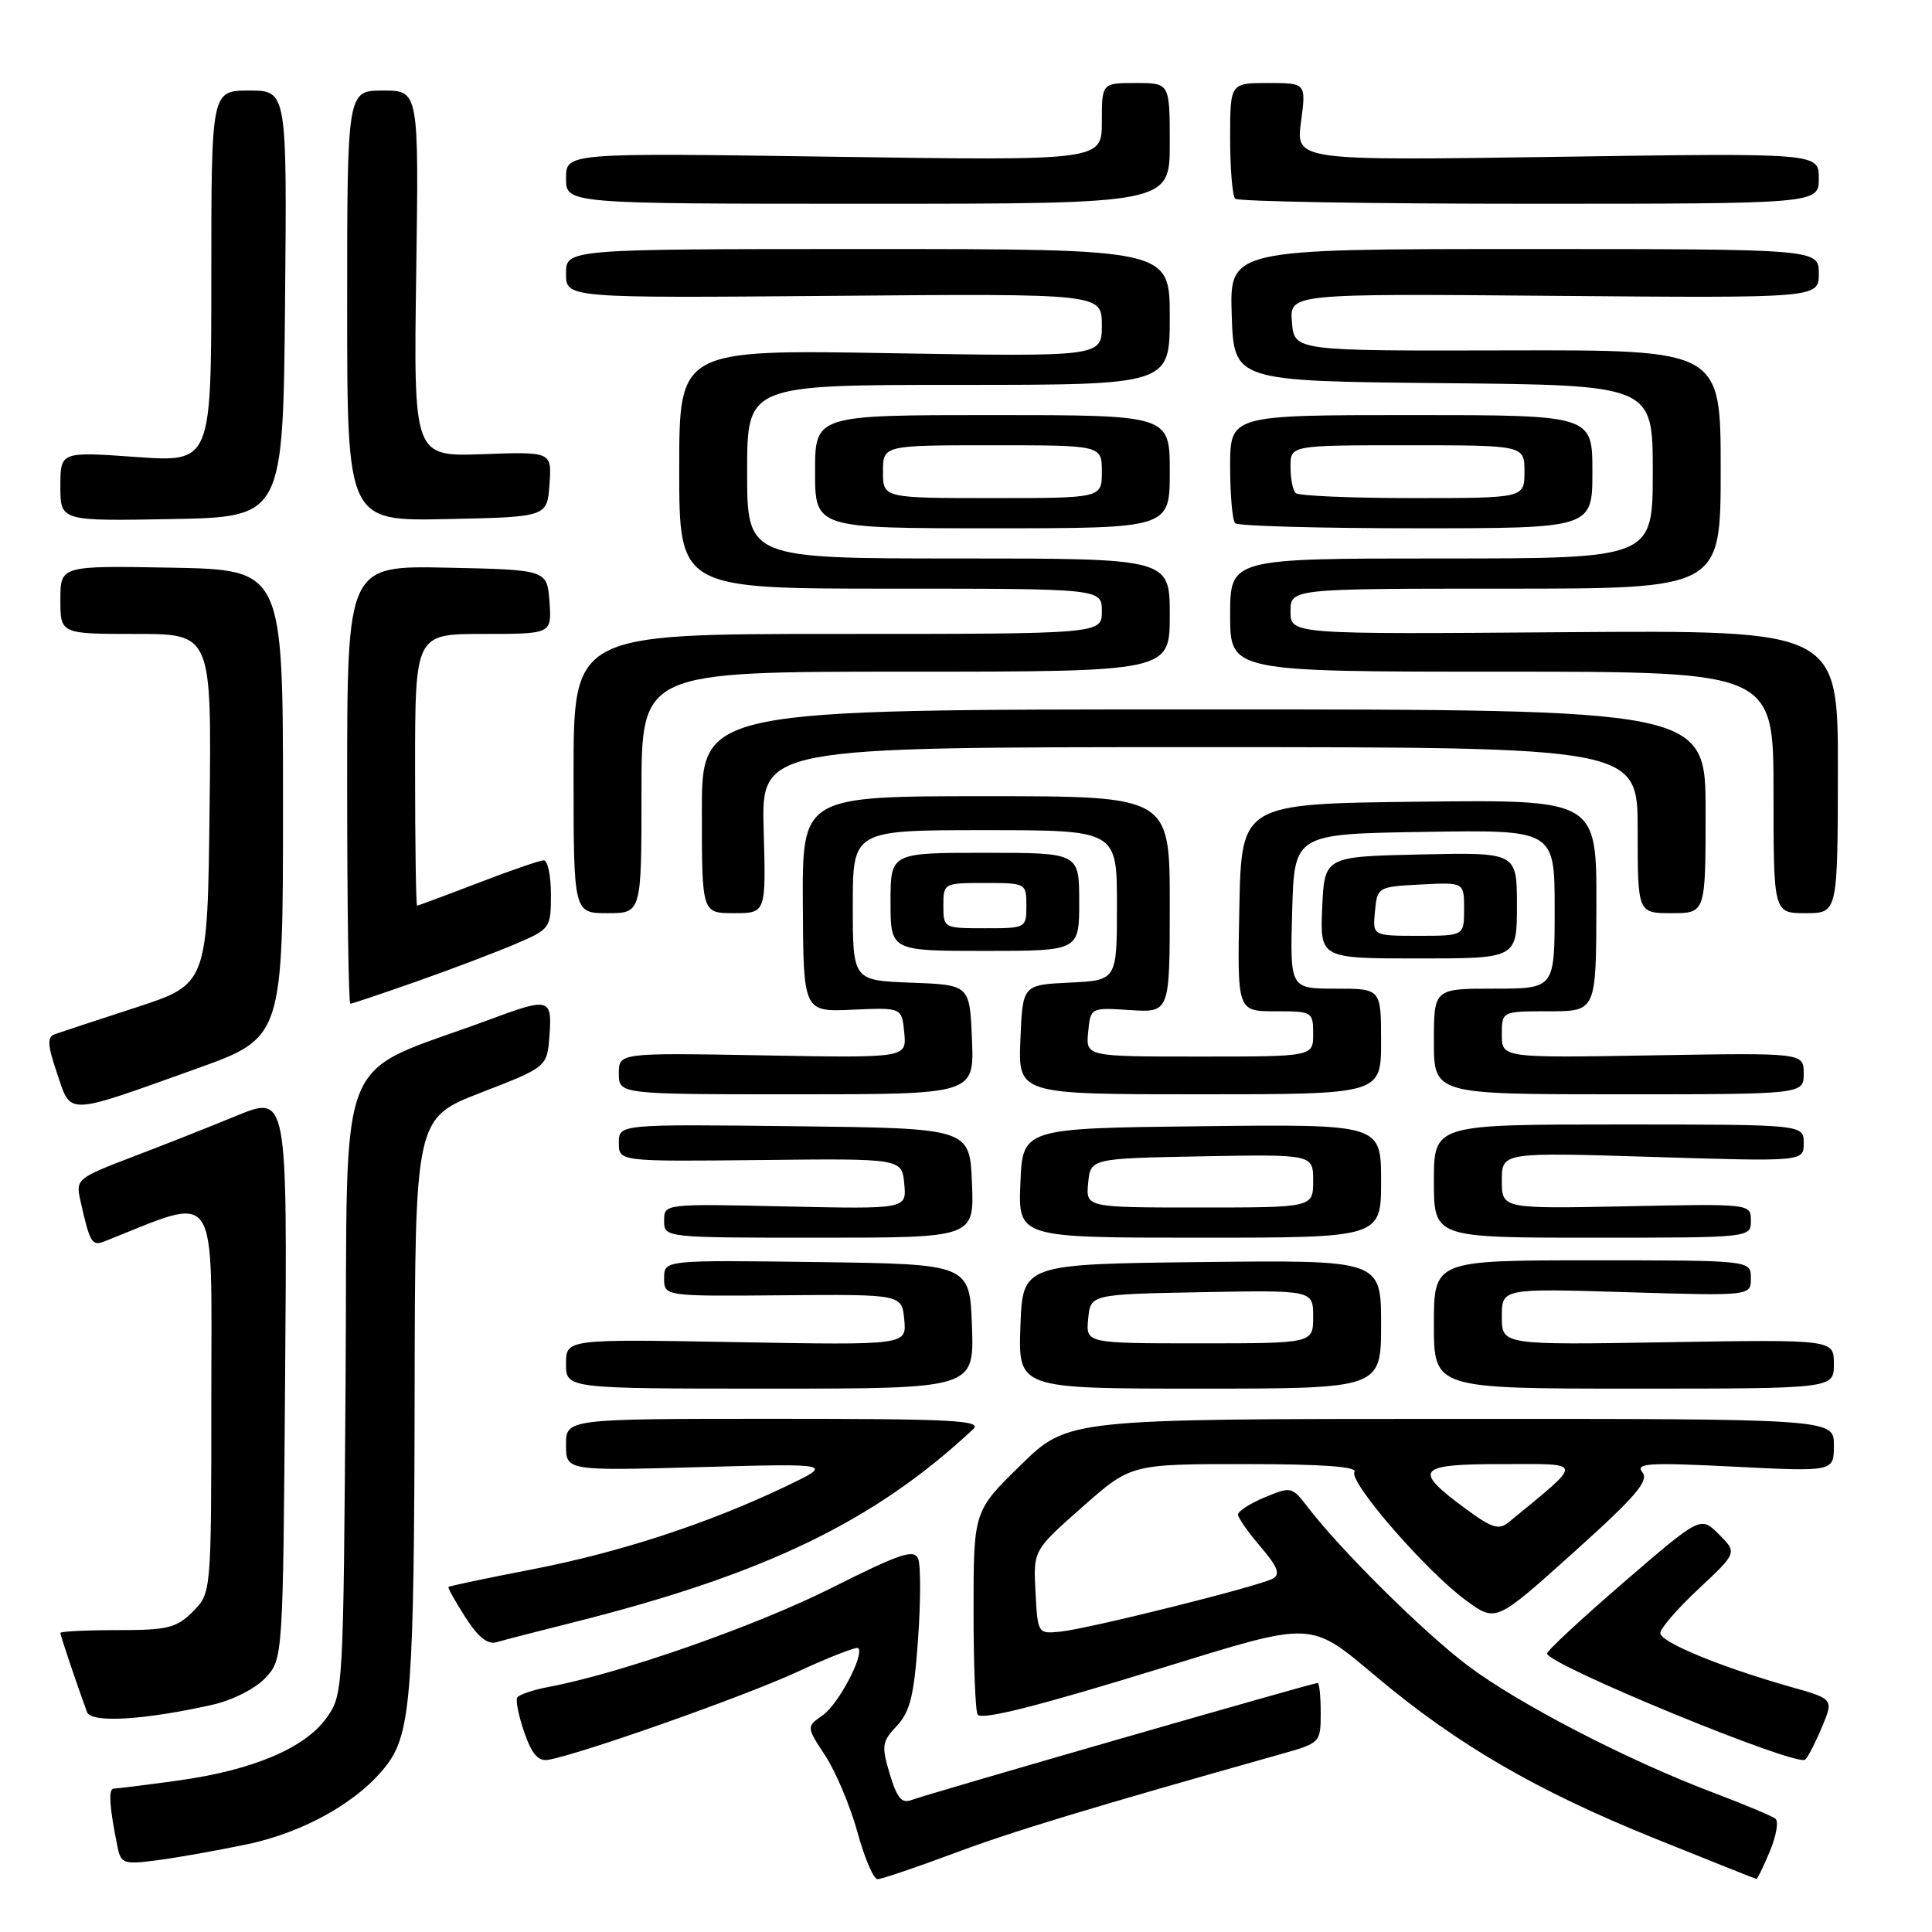 <?xml version="1.0" encoding="UTF-8" standalone="no"?>
<!DOCTYPE svg PUBLIC "-//W3C//DTD SVG 1.1//EN" "http://www.w3.org/Graphics/SVG/1.1/DTD/svg11.dtd" >
<svg xmlns="http://www.w3.org/2000/svg" xmlns:xlink="http://www.w3.org/1999/xlink" version="1.1" viewBox="0 0 256 256">
 <g >
 <path fill="currentColor"
d=" M 126.36 245.59 C 134.22 242.65 144.11 239.65 169.75 232.42 C 174.95 230.96 175.00 230.91 175.00 226.97 C 175.00 224.79 174.82 223.00 174.60 223.00 C 173.94 223.00 122.62 237.79 120.81 238.50 C 119.49 239.02 118.87 238.29 117.90 235.07 C 116.78 231.32 116.86 230.78 118.84 228.68 C 120.59 226.81 121.12 224.67 121.64 217.28 C 122.00 212.28 122.01 207.46 121.67 206.57 C 121.14 205.21 119.34 205.81 110.08 210.46 C 100.08 215.48 82.09 221.77 72.73 223.52 C 70.67 223.91 68.78 224.54 68.54 224.93 C 68.30 225.32 68.73 227.40 69.48 229.57 C 70.49 232.47 71.33 233.42 72.67 233.18 C 76.98 232.42 98.57 224.80 105.63 221.54 C 109.86 219.58 113.50 218.16 113.72 218.38 C 114.57 219.24 111.10 225.82 109.03 227.27 C 106.84 228.80 106.84 228.80 109.36 232.65 C 110.75 234.77 112.66 239.31 113.61 242.75 C 114.55 246.19 115.75 249.00 116.28 249.00 C 116.80 249.00 121.34 247.46 126.36 245.59 Z  M 234.51 245.32 C 235.35 243.30 235.70 241.36 235.27 241.00 C 234.85 240.65 231.12 239.09 227.00 237.53 C 215.67 233.25 201.22 225.77 194.50 220.71 C 188.69 216.34 177.67 205.43 173.29 199.71 C 171.19 196.97 171.07 196.95 167.57 198.41 C 165.61 199.23 164.02 200.26 164.04 200.70 C 164.06 201.14 165.41 203.06 167.04 204.96 C 169.29 207.60 169.68 208.60 168.67 209.17 C 166.86 210.18 144.24 215.83 140.50 216.20 C 137.52 216.50 137.50 216.46 137.21 210.97 C 136.91 205.43 136.91 205.43 143.38 199.72 C 149.85 194.00 149.85 194.00 164.99 194.00 C 175.23 194.00 179.91 194.34 179.47 195.04 C 178.67 196.34 189.09 208.33 194.33 212.12 C 198.22 214.95 198.22 214.95 208.49 205.72 C 216.74 198.31 218.53 196.22 217.63 195.09 C 216.66 193.88 218.41 193.77 229.75 194.34 C 243.00 195.01 243.00 195.01 243.00 191.50 C 243.00 188.00 243.00 188.00 192.25 188.01 C 141.50 188.02 141.50 188.02 135.25 194.13 C 129.00 200.23 129.00 200.23 129.00 213.45 C 129.00 220.72 129.25 226.92 129.56 227.22 C 130.25 227.92 137.83 225.99 154.00 221.00 C 174.27 214.75 173.47 214.71 182.50 222.28 C 193.16 231.21 203.63 237.29 219.18 243.57 C 226.51 246.53 232.61 248.96 232.74 248.97 C 232.87 248.99 233.66 247.35 234.51 245.32 Z  M 32.73 244.38 C 40.40 242.78 47.72 238.60 51.33 233.76 C 54.45 229.58 54.88 223.79 54.94 184.83 C 55.00 148.16 55.00 148.16 63.75 144.77 C 72.50 141.38 72.50 141.38 72.81 137.19 C 73.17 132.27 72.77 132.16 65.00 135.05 C 43.95 142.89 46.12 137.46 45.79 183.32 C 45.50 224.04 45.48 224.53 43.28 227.61 C 40.42 231.63 33.51 234.55 23.68 235.92 C 19.38 236.51 15.50 237.00 15.07 237.00 C 14.33 237.00 14.49 239.42 15.59 244.81 C 16.03 246.93 16.43 247.07 20.78 246.50 C 23.38 246.17 28.76 245.21 32.73 244.38 Z  M 241.43 228.82 C 242.97 225.13 242.97 225.13 237.24 223.51 C 227.95 220.87 220.00 217.59 220.00 216.39 C 220.00 215.78 222.29 213.13 225.10 210.51 C 230.19 205.74 230.19 205.74 227.77 203.31 C 225.34 200.88 225.34 200.88 215.17 209.65 C 209.58 214.47 205.00 218.72 205.00 219.10 C 205.00 220.55 238.13 234.18 239.20 233.16 C 239.58 232.80 240.59 230.84 241.43 228.82 Z  M 28.15 225.89 C 30.78 225.30 33.81 223.77 35.15 222.35 C 37.50 219.84 37.50 219.84 37.78 182.46 C 38.07 145.08 38.07 145.08 31.28 147.87 C 27.55 149.40 21.24 151.90 17.25 153.41 C 10.38 156.03 10.04 156.31 10.60 158.84 C 11.90 164.70 12.16 165.15 13.84 164.49 C 29.22 158.41 28.00 156.64 28.00 185.09 C 28.00 211.09 28.00 211.09 25.55 213.55 C 23.37 215.72 22.22 216.00 15.55 216.00 C 11.40 216.00 8.00 216.17 8.00 216.37 C 8.00 216.70 10.05 222.81 11.53 226.86 C 12.07 228.34 19.05 227.93 28.15 225.89 Z  M 75.83 215.01 C 101.37 208.60 115.84 201.61 128.96 189.37 C 130.20 188.21 126.19 188.00 102.71 188.00 C 75.00 188.00 75.00 188.00 75.00 191.45 C 75.00 194.89 75.00 194.89 92.75 194.40 C 110.50 193.91 110.50 193.91 104.00 197.01 C 93.74 201.91 81.99 205.74 70.36 207.98 C 64.45 209.12 59.53 210.16 59.42 210.28 C 59.32 210.40 60.33 212.21 61.67 214.30 C 63.34 216.92 64.62 217.95 65.80 217.60 C 66.73 217.32 71.25 216.16 75.83 215.01 Z  M 128.79 175.75 C 128.50 167.50 128.50 167.50 108.25 167.23 C 88.00 166.96 88.00 166.96 88.00 169.36 C 88.00 171.77 88.00 171.77 103.75 171.63 C 119.50 171.50 119.50 171.50 119.82 174.87 C 120.14 178.24 120.14 178.24 97.57 177.84 C 75.00 177.43 75.00 177.43 75.00 180.72 C 75.00 184.00 75.00 184.00 102.04 184.00 C 129.08 184.00 129.08 184.00 128.79 175.75 Z  M 183.00 175.48 C 183.00 166.96 183.00 166.96 159.25 167.23 C 135.50 167.50 135.50 167.50 135.21 175.75 C 134.92 184.00 134.92 184.00 158.96 184.00 C 183.00 184.00 183.00 184.00 183.00 175.48 Z  M 243.00 180.74 C 243.00 177.49 243.00 177.49 221.00 177.85 C 199.00 178.22 199.00 178.22 199.00 174.47 C 199.00 170.72 199.00 170.72 215.50 171.22 C 232.00 171.72 232.00 171.72 232.00 169.36 C 232.00 167.00 232.00 167.00 211.00 167.00 C 190.00 167.00 190.00 167.00 190.00 175.50 C 190.00 184.00 190.00 184.00 216.50 184.00 C 243.00 184.00 243.00 184.00 243.00 180.74 Z  M 128.79 156.75 C 128.50 149.50 128.50 149.50 105.25 149.23 C 82.00 148.96 82.00 148.96 82.00 151.44 C 82.00 153.91 82.00 153.91 100.75 153.71 C 119.50 153.50 119.50 153.50 119.82 156.86 C 120.14 160.21 120.14 160.21 104.07 159.86 C 88.00 159.50 88.00 159.50 88.00 161.75 C 88.00 164.00 88.00 164.00 108.54 164.00 C 129.09 164.00 129.09 164.00 128.79 156.75 Z  M 183.00 156.48 C 183.00 148.96 183.00 148.96 159.25 149.23 C 135.50 149.50 135.50 149.50 135.21 156.75 C 134.91 164.00 134.91 164.00 158.96 164.00 C 183.00 164.00 183.00 164.00 183.00 156.48 Z  M 232.00 161.75 C 232.00 159.50 232.00 159.50 215.50 159.84 C 199.00 160.17 199.00 160.17 199.00 156.43 C 199.00 152.68 199.00 152.68 219.00 153.30 C 239.00 153.92 239.00 153.92 239.00 151.46 C 239.00 149.00 239.00 149.00 214.50 149.00 C 190.00 149.00 190.00 149.00 190.00 156.50 C 190.00 164.00 190.00 164.00 211.00 164.00 C 232.00 164.00 232.00 164.00 232.00 161.75 Z  M 26.00 141.62 C 37.50 137.50 37.50 137.50 37.50 106.50 C 37.50 75.50 37.50 75.50 22.75 75.22 C 8.00 74.95 8.00 74.95 8.00 79.47 C 8.00 84.00 8.00 84.00 18.02 84.00 C 28.04 84.00 28.04 84.00 27.77 107.20 C 27.50 130.40 27.50 130.40 18.00 133.50 C 12.78 135.20 7.93 136.80 7.23 137.05 C 6.23 137.42 6.30 138.52 7.57 142.25 C 9.47 147.84 8.52 147.87 26.00 141.62 Z  M 128.79 137.75 C 128.50 130.50 128.50 130.50 120.75 130.21 C 113.00 129.92 113.00 129.92 113.00 119.96 C 113.00 110.00 113.00 110.00 130.50 110.00 C 148.00 110.00 148.00 110.00 148.00 119.95 C 148.00 129.90 148.00 129.90 141.75 130.20 C 135.50 130.50 135.50 130.50 135.21 137.75 C 134.91 145.00 134.91 145.00 158.96 145.00 C 183.00 145.00 183.00 145.00 183.00 138.00 C 183.00 131.00 183.00 131.00 176.97 131.00 C 170.93 131.00 170.93 131.00 171.22 120.75 C 171.50 110.50 171.50 110.50 188.75 110.23 C 206.00 109.95 206.00 109.95 206.00 120.48 C 206.00 131.00 206.00 131.00 198.00 131.00 C 190.00 131.00 190.00 131.00 190.00 138.00 C 190.00 145.00 190.00 145.00 214.50 145.00 C 239.00 145.00 239.00 145.00 239.00 142.25 C 239.00 139.50 239.00 139.50 219.00 139.84 C 199.00 140.18 199.00 140.18 199.00 137.09 C 199.00 134.00 199.00 134.00 205.25 134.00 C 211.50 134.00 211.50 134.00 211.53 119.98 C 211.56 105.96 211.56 105.96 188.03 106.23 C 164.50 106.50 164.50 106.50 164.22 120.25 C 163.94 134.00 163.94 134.00 168.97 134.00 C 173.89 134.00 174.00 134.06 174.00 137.00 C 174.00 140.00 174.00 140.00 158.94 140.00 C 143.87 140.00 143.87 140.00 144.19 136.75 C 144.50 133.50 144.50 133.50 149.75 133.84 C 155.00 134.18 155.00 134.18 155.00 119.84 C 155.00 105.50 155.00 105.50 130.65 105.50 C 106.31 105.50 106.31 105.50 106.38 119.79 C 106.45 134.09 106.45 134.09 112.97 133.79 C 119.50 133.50 119.50 133.50 119.82 136.84 C 120.14 140.19 120.14 140.19 101.07 139.84 C 82.00 139.50 82.00 139.50 82.00 142.25 C 82.00 145.00 82.00 145.00 105.54 145.00 C 129.09 145.00 129.09 145.00 128.79 137.75 Z  M 55.32 130.01 C 59.99 128.36 65.88 126.12 68.40 125.04 C 72.90 123.11 73.00 122.97 73.00 118.54 C 73.00 116.04 72.58 114.00 72.06 114.00 C 71.55 114.00 67.62 115.35 63.34 117.00 C 59.05 118.65 55.42 120.00 55.27 120.00 C 55.12 120.00 55.00 111.90 55.00 102.00 C 55.00 84.00 55.00 84.00 64.06 84.00 C 73.11 84.00 73.11 84.00 72.81 79.75 C 72.50 75.50 72.50 75.50 59.25 75.22 C 46.00 74.94 46.00 74.94 46.00 103.97 C 46.00 119.94 46.19 133.00 46.42 133.00 C 46.65 133.00 50.66 131.65 55.32 130.01 Z  M 201.00 119.97 C 201.00 112.94 201.00 112.94 188.25 113.22 C 175.50 113.50 175.50 113.50 175.20 120.25 C 174.91 127.00 174.91 127.00 187.95 127.00 C 201.00 127.00 201.00 127.00 201.00 119.97 Z  M 143.00 119.50 C 143.00 113.00 143.00 113.00 130.50 113.00 C 118.00 113.00 118.00 113.00 118.00 119.50 C 118.00 126.00 118.00 126.00 130.50 126.00 C 143.00 126.00 143.00 126.00 143.00 119.50 Z  M 85.00 105.00 C 85.00 89.00 85.00 89.00 120.00 89.00 C 155.00 89.00 155.00 89.00 155.00 81.50 C 155.00 74.00 155.00 74.00 127.00 74.00 C 99.00 74.00 99.00 74.00 99.00 62.50 C 99.00 51.00 99.00 51.00 127.00 51.00 C 155.00 51.00 155.00 51.00 155.00 42.00 C 155.00 33.00 155.00 33.00 115.00 33.00 C 75.00 33.00 75.00 33.00 75.00 36.25 C 75.00 39.50 75.00 39.50 110.50 39.20 C 146.00 38.90 146.00 38.90 146.00 43.09 C 146.00 47.27 146.00 47.27 118.00 46.80 C 90.00 46.32 90.00 46.32 90.00 62.16 C 90.00 78.00 90.00 78.00 118.00 78.00 C 146.00 78.00 146.00 78.00 146.00 81.00 C 146.00 84.00 146.00 84.00 111.00 84.00 C 76.00 84.00 76.00 84.00 76.00 102.50 C 76.00 121.00 76.00 121.00 80.50 121.00 C 85.00 121.00 85.00 121.00 85.00 105.00 Z  M 101.19 110.00 C 100.88 99.00 100.88 99.00 158.94 99.00 C 217.00 99.00 217.00 99.00 217.00 110.00 C 217.00 121.00 217.00 121.00 221.50 121.00 C 226.00 121.00 226.00 121.00 226.00 107.50 C 226.00 94.00 226.00 94.00 159.50 94.00 C 93.00 94.00 93.00 94.00 93.00 107.50 C 93.00 121.00 93.00 121.00 97.25 121.00 C 101.50 121.00 101.50 121.00 101.19 110.00 Z  M 243.53 102.25 C 243.56 83.50 243.56 83.50 207.28 83.77 C 171.00 84.05 171.00 84.05 171.00 81.02 C 171.00 78.00 171.00 78.00 199.50 78.00 C 228.00 78.00 228.00 78.00 228.00 62.18 C 228.00 46.36 228.00 46.36 199.75 46.43 C 171.50 46.50 171.50 46.50 171.19 42.70 C 170.87 38.90 170.87 38.90 205.94 39.20 C 241.00 39.50 241.00 39.50 241.00 36.25 C 241.00 33.00 241.00 33.00 201.96 33.00 C 162.92 33.00 162.92 33.00 163.21 41.75 C 163.50 50.50 163.50 50.50 191.25 50.77 C 219.00 51.03 219.00 51.03 219.00 62.52 C 219.00 74.00 219.00 74.00 191.00 74.00 C 163.00 74.00 163.00 74.00 163.00 81.50 C 163.00 89.00 163.00 89.00 199.00 89.00 C 235.00 89.00 235.00 89.00 235.00 105.00 C 235.00 121.00 235.00 121.00 239.25 121.00 C 243.50 121.00 243.50 121.00 243.53 102.25 Z  M 155.00 62.50 C 155.00 55.00 155.00 55.00 131.50 55.00 C 108.00 55.00 108.00 55.00 108.00 62.50 C 108.00 70.00 108.00 70.00 131.50 70.00 C 155.00 70.00 155.00 70.00 155.00 62.50 Z  M 211.00 62.50 C 211.00 55.00 211.00 55.00 187.00 55.00 C 163.00 55.00 163.00 55.00 163.00 61.83 C 163.00 65.59 163.30 68.97 163.67 69.33 C 164.03 69.70 174.83 70.00 187.67 70.00 C 211.00 70.00 211.00 70.00 211.00 62.50 Z  M 37.77 40.25 C 38.03 12.00 38.03 12.00 33.02 12.00 C 28.00 12.00 28.00 12.00 28.00 36.63 C 28.00 61.26 28.00 61.26 18.00 60.55 C 8.00 59.84 8.00 59.84 8.00 64.45 C 8.00 69.05 8.00 69.05 22.75 68.78 C 37.50 68.50 37.50 68.50 37.77 40.25 Z  M 72.81 64.18 C 73.12 59.85 73.12 59.85 63.96 60.18 C 54.80 60.50 54.80 60.50 55.15 36.25 C 55.50 12.00 55.50 12.00 50.75 12.00 C 46.00 12.00 46.00 12.00 46.00 40.53 C 46.00 69.06 46.00 69.06 59.25 68.78 C 72.50 68.50 72.50 68.50 72.81 64.18 Z  M 155.00 19.00 C 155.00 11.00 155.00 11.00 150.50 11.00 C 146.00 11.00 146.00 11.00 146.00 16.15 C 146.00 21.29 146.00 21.29 110.50 20.77 C 75.00 20.25 75.00 20.25 75.00 23.62 C 75.00 27.00 75.00 27.00 115.00 27.00 C 155.00 27.00 155.00 27.00 155.00 19.00 Z  M 241.00 23.63 C 241.00 20.27 241.00 20.27 206.35 20.78 C 171.70 21.29 171.70 21.29 172.39 16.15 C 173.07 11.00 173.07 11.00 168.03 11.00 C 163.00 11.00 163.00 11.00 163.00 18.33 C 163.00 22.37 163.30 25.97 163.67 26.33 C 164.03 26.70 181.58 27.00 202.67 27.00 C 241.00 27.00 241.00 27.00 241.00 23.63 Z  M 194.29 199.98 C 187.12 194.71 187.68 194.00 199.07 194.00 C 210.01 194.00 209.95 193.44 199.93 201.69 C 198.61 202.77 197.72 202.50 194.29 199.98 Z  M 144.19 174.75 C 144.50 171.50 144.50 171.50 159.25 171.22 C 174.00 170.95 174.00 170.95 174.00 174.47 C 174.00 178.00 174.00 178.00 158.94 178.00 C 143.87 178.00 143.87 178.00 144.19 174.75 Z  M 144.19 156.75 C 144.50 153.50 144.50 153.50 159.25 153.22 C 174.00 152.95 174.00 152.95 174.00 156.47 C 174.00 160.00 174.00 160.00 158.94 160.00 C 143.87 160.00 143.87 160.00 144.19 156.75 Z  M 182.19 120.75 C 182.50 117.54 182.57 117.50 188.25 117.20 C 194.00 116.90 194.00 116.90 194.00 120.45 C 194.00 124.00 194.00 124.00 187.94 124.00 C 181.87 124.00 181.87 124.00 182.19 120.75 Z  M 125.00 120.00 C 125.00 117.03 125.06 117.00 130.50 117.00 C 135.94 117.00 136.00 117.03 136.00 120.00 C 136.00 122.97 135.94 123.00 130.50 123.00 C 125.06 123.00 125.00 122.97 125.00 120.00 Z  M 117.00 62.50 C 117.00 59.00 117.00 59.00 131.50 59.00 C 146.00 59.00 146.00 59.00 146.00 62.50 C 146.00 66.00 146.00 66.00 131.50 66.00 C 117.00 66.00 117.00 66.00 117.00 62.50 Z  M 171.67 65.33 C 171.30 64.97 171.00 63.39 171.00 61.83 C 171.00 59.00 171.00 59.00 186.50 59.00 C 202.00 59.00 202.00 59.00 202.00 62.50 C 202.00 66.00 202.00 66.00 187.17 66.00 C 179.01 66.00 172.03 65.70 171.67 65.33 Z "/>
</g>
</svg>